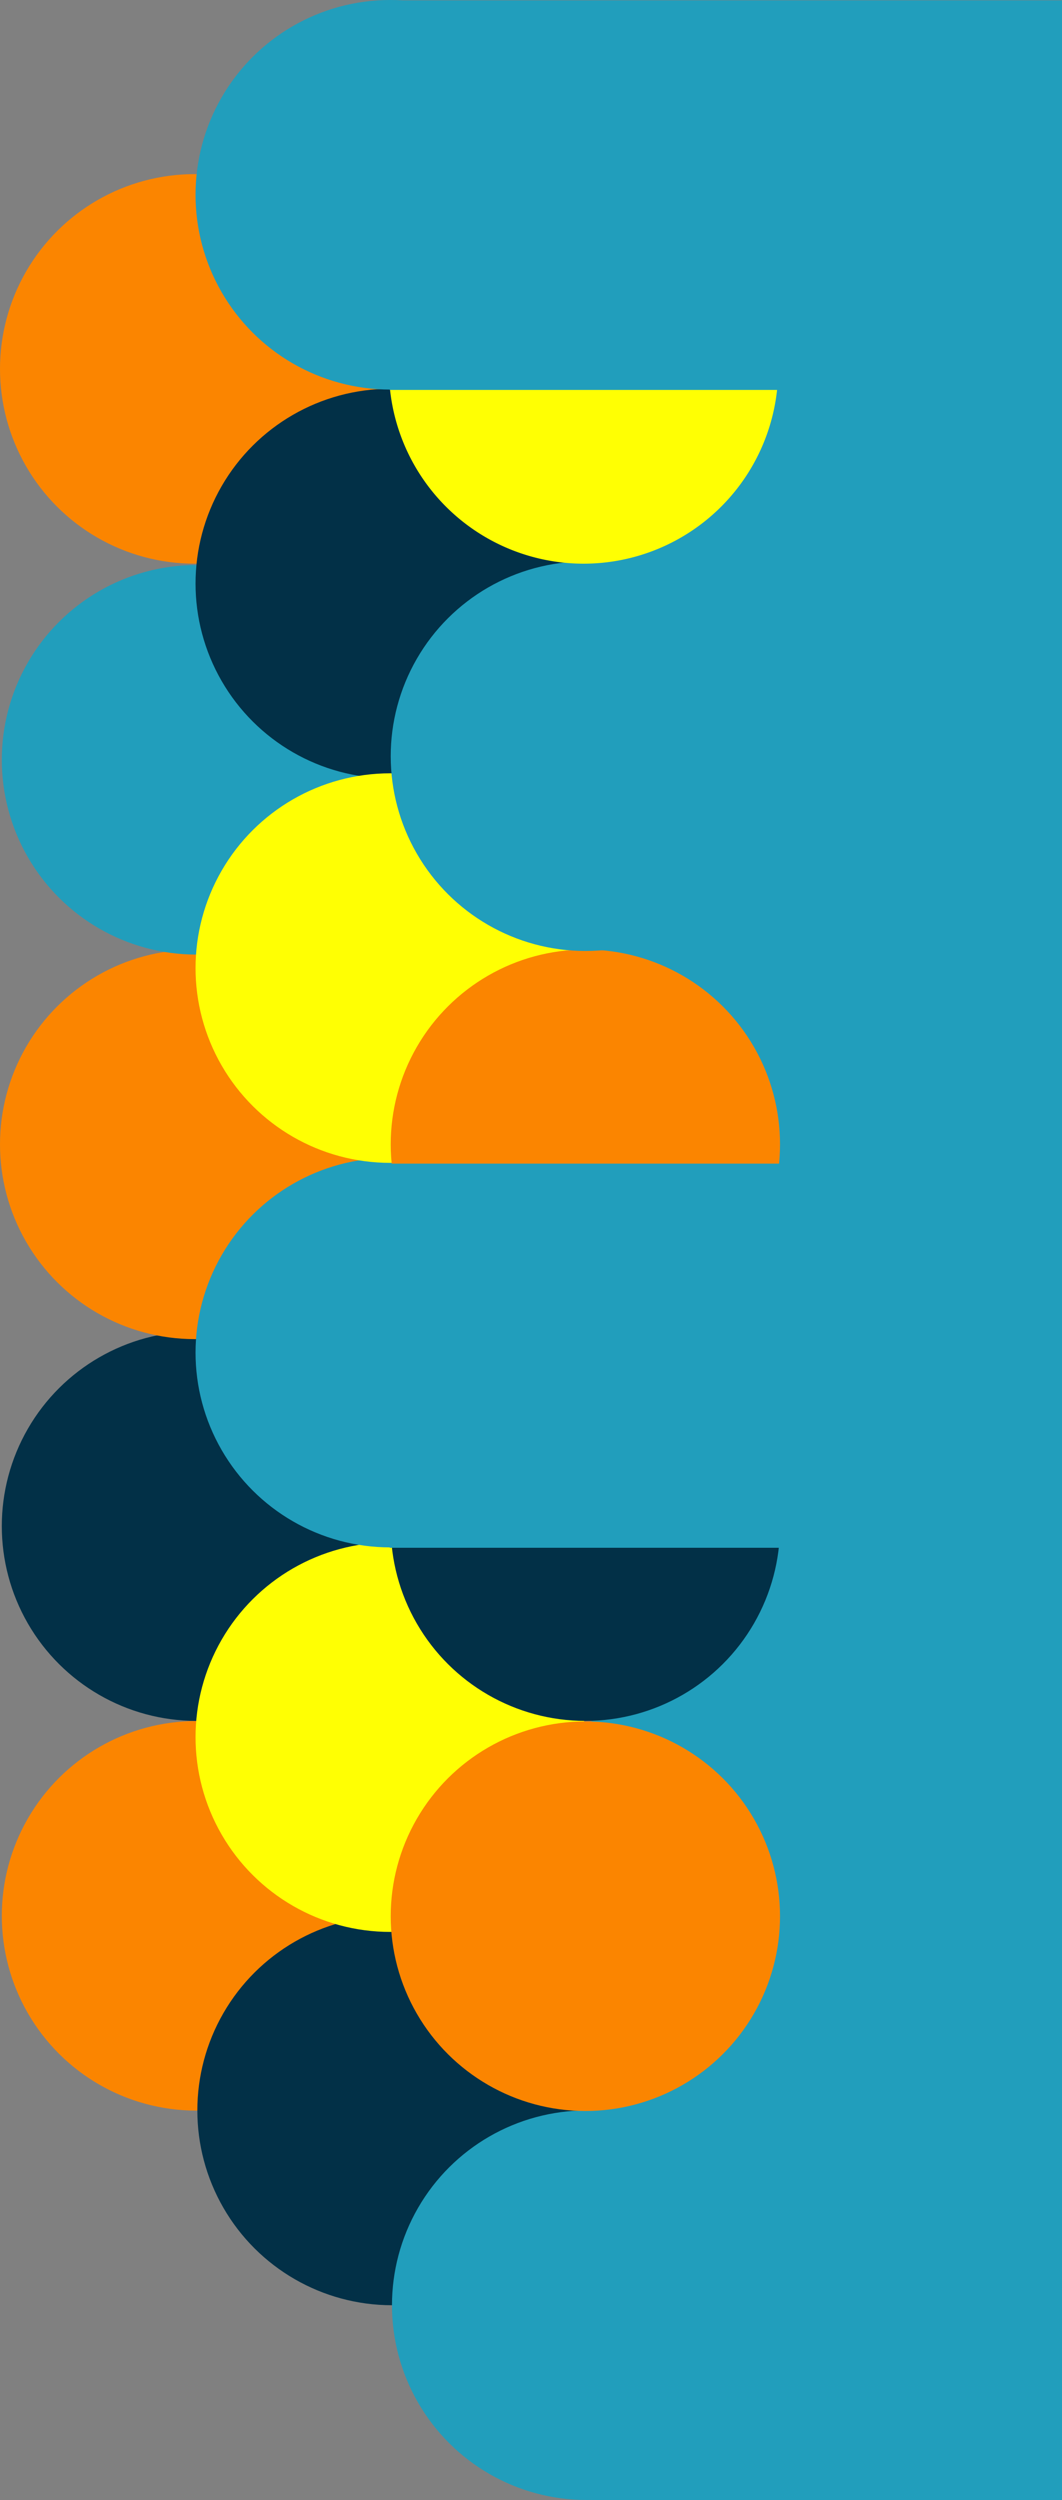 <svg xmlns="http://www.w3.org/2000/svg" width="589.275" height="1386.215" viewBox="0 0 589.275 1386.215">
  <rect x="0" y="0" width="589.275" height="1386.215" fill="#808080" stroke="none"/>
  <g id="hero" transform="translate(-1095.725 -1.785)">
    <rect id="Rectangle_36" data-name="Rectangle 36" width="261" height="1386" transform="translate(1424 2)" fill="#219ebc"/>
    <g id="Group_3" data-name="Group 3" transform="translate(1095.725 -0.026)">
      <g id="Group_4" data-name="Group 4" transform="translate(0 1073.026) rotate(-90)">
        <circle id="Ellipse_47" data-name="Ellipse 47" cx="108.003" cy="108.003" r="108.003" transform="translate(-99.09 1)" fill="#fb8500"/>
        <circle id="Ellipse_48" data-name="Ellipse 48" cx="108.003" cy="108.003" r="108.003" transform="translate(-207 109.502)" fill="#023047"/>
        <circle id="Ellipse_1" data-name="Ellipse 1" cx="108.003" cy="108.003" r="108.003" transform="translate(117.003 1)" fill="#023047"/>
        <circle id="Ellipse_2" data-name="Ellipse 2" cx="108.003" cy="108.003" r="108.003" transform="translate(328.699)" fill="#fb8500"/>
        <circle id="Ellipse_3" data-name="Ellipse 3" cx="108.003" cy="108.003" r="108.003" transform="translate(541.91 1)" fill="#219ebc"/>
        <circle id="Ellipse_4" data-name="Ellipse 4" cx="108.003" cy="108.003" r="108.003" transform="translate(758.66)" fill="#fb8500"/>
        <circle id="Ellipse_5" data-name="Ellipse 5" cx="108.003" cy="108.003" r="108.003" transform="translate(639.631 108.502)" fill="#023047"/>
        <circle id="Ellipse_6" data-name="Ellipse 6" cx="108.003" cy="108.003" r="108.003" transform="translate(0 108.502)" fill="#ffff03"/>
        <circle id="Ellipse_7" data-name="Ellipse 7" cx="108.003" cy="108.003" r="108.003" transform="translate(213.21 108.502)" fill="#219ebc"/>
        <circle id="Ellipse_8" data-name="Ellipse 8" cx="108.003" cy="108.003" r="108.003" transform="translate(426.421 108.502)" fill="#ffff03"/>
        <circle id="Ellipse_11" data-name="Ellipse 11" cx="108.003" cy="108.003" r="108.003" transform="translate(117.003 216.804)" fill="#023047"/>
        <circle id="Ellipse_12" data-name="Ellipse 12" cx="108.003" cy="108.003" r="108.003" transform="translate(328.699 216.804)" fill="#fb8500"/>
        <circle id="Ellipse_13" data-name="Ellipse 13" cx="108.003" cy="108.003" r="108.003" transform="translate(543.91 216.804)" fill="#219ebc"/>
        <path id="Path_52" data-name="Path 52" d="M108,0A108,108,0,1,1,0,108,108,108,0,0,1,108,0Z" transform="translate(974.665 431.809) rotate(180)" fill="#ffff03"/>
        <circle id="Ellipse_46" data-name="Ellipse 46" cx="108.003" cy="108.003" r="108.003" transform="translate(-315 217.502)" fill="#219ebc"/>
        <circle id="Ellipse_44" data-name="Ellipse 44" cx="108.003" cy="108.003" r="108.003" transform="translate(-99.301 216.804)" fill="#fb8500"/>
      </g>
    </g>
    <rect id="Rectangle_7" data-name="Rectangle 7" width="373" height="213" transform="translate(1312 647)" fill="#219ebc"/>
    <path id="Path_54" data-name="Path 54" d="M0,0H373V216H0Z" transform="translate(1312 2)" fill="#219ebc"/>
    <circle id="Ellipse_42" data-name="Ellipse 42" cx="108.003" cy="108.003" r="108.003" transform="translate(1204.227 217.79) rotate(-90)" fill="#219ebc"/>
  </g>
</svg>
